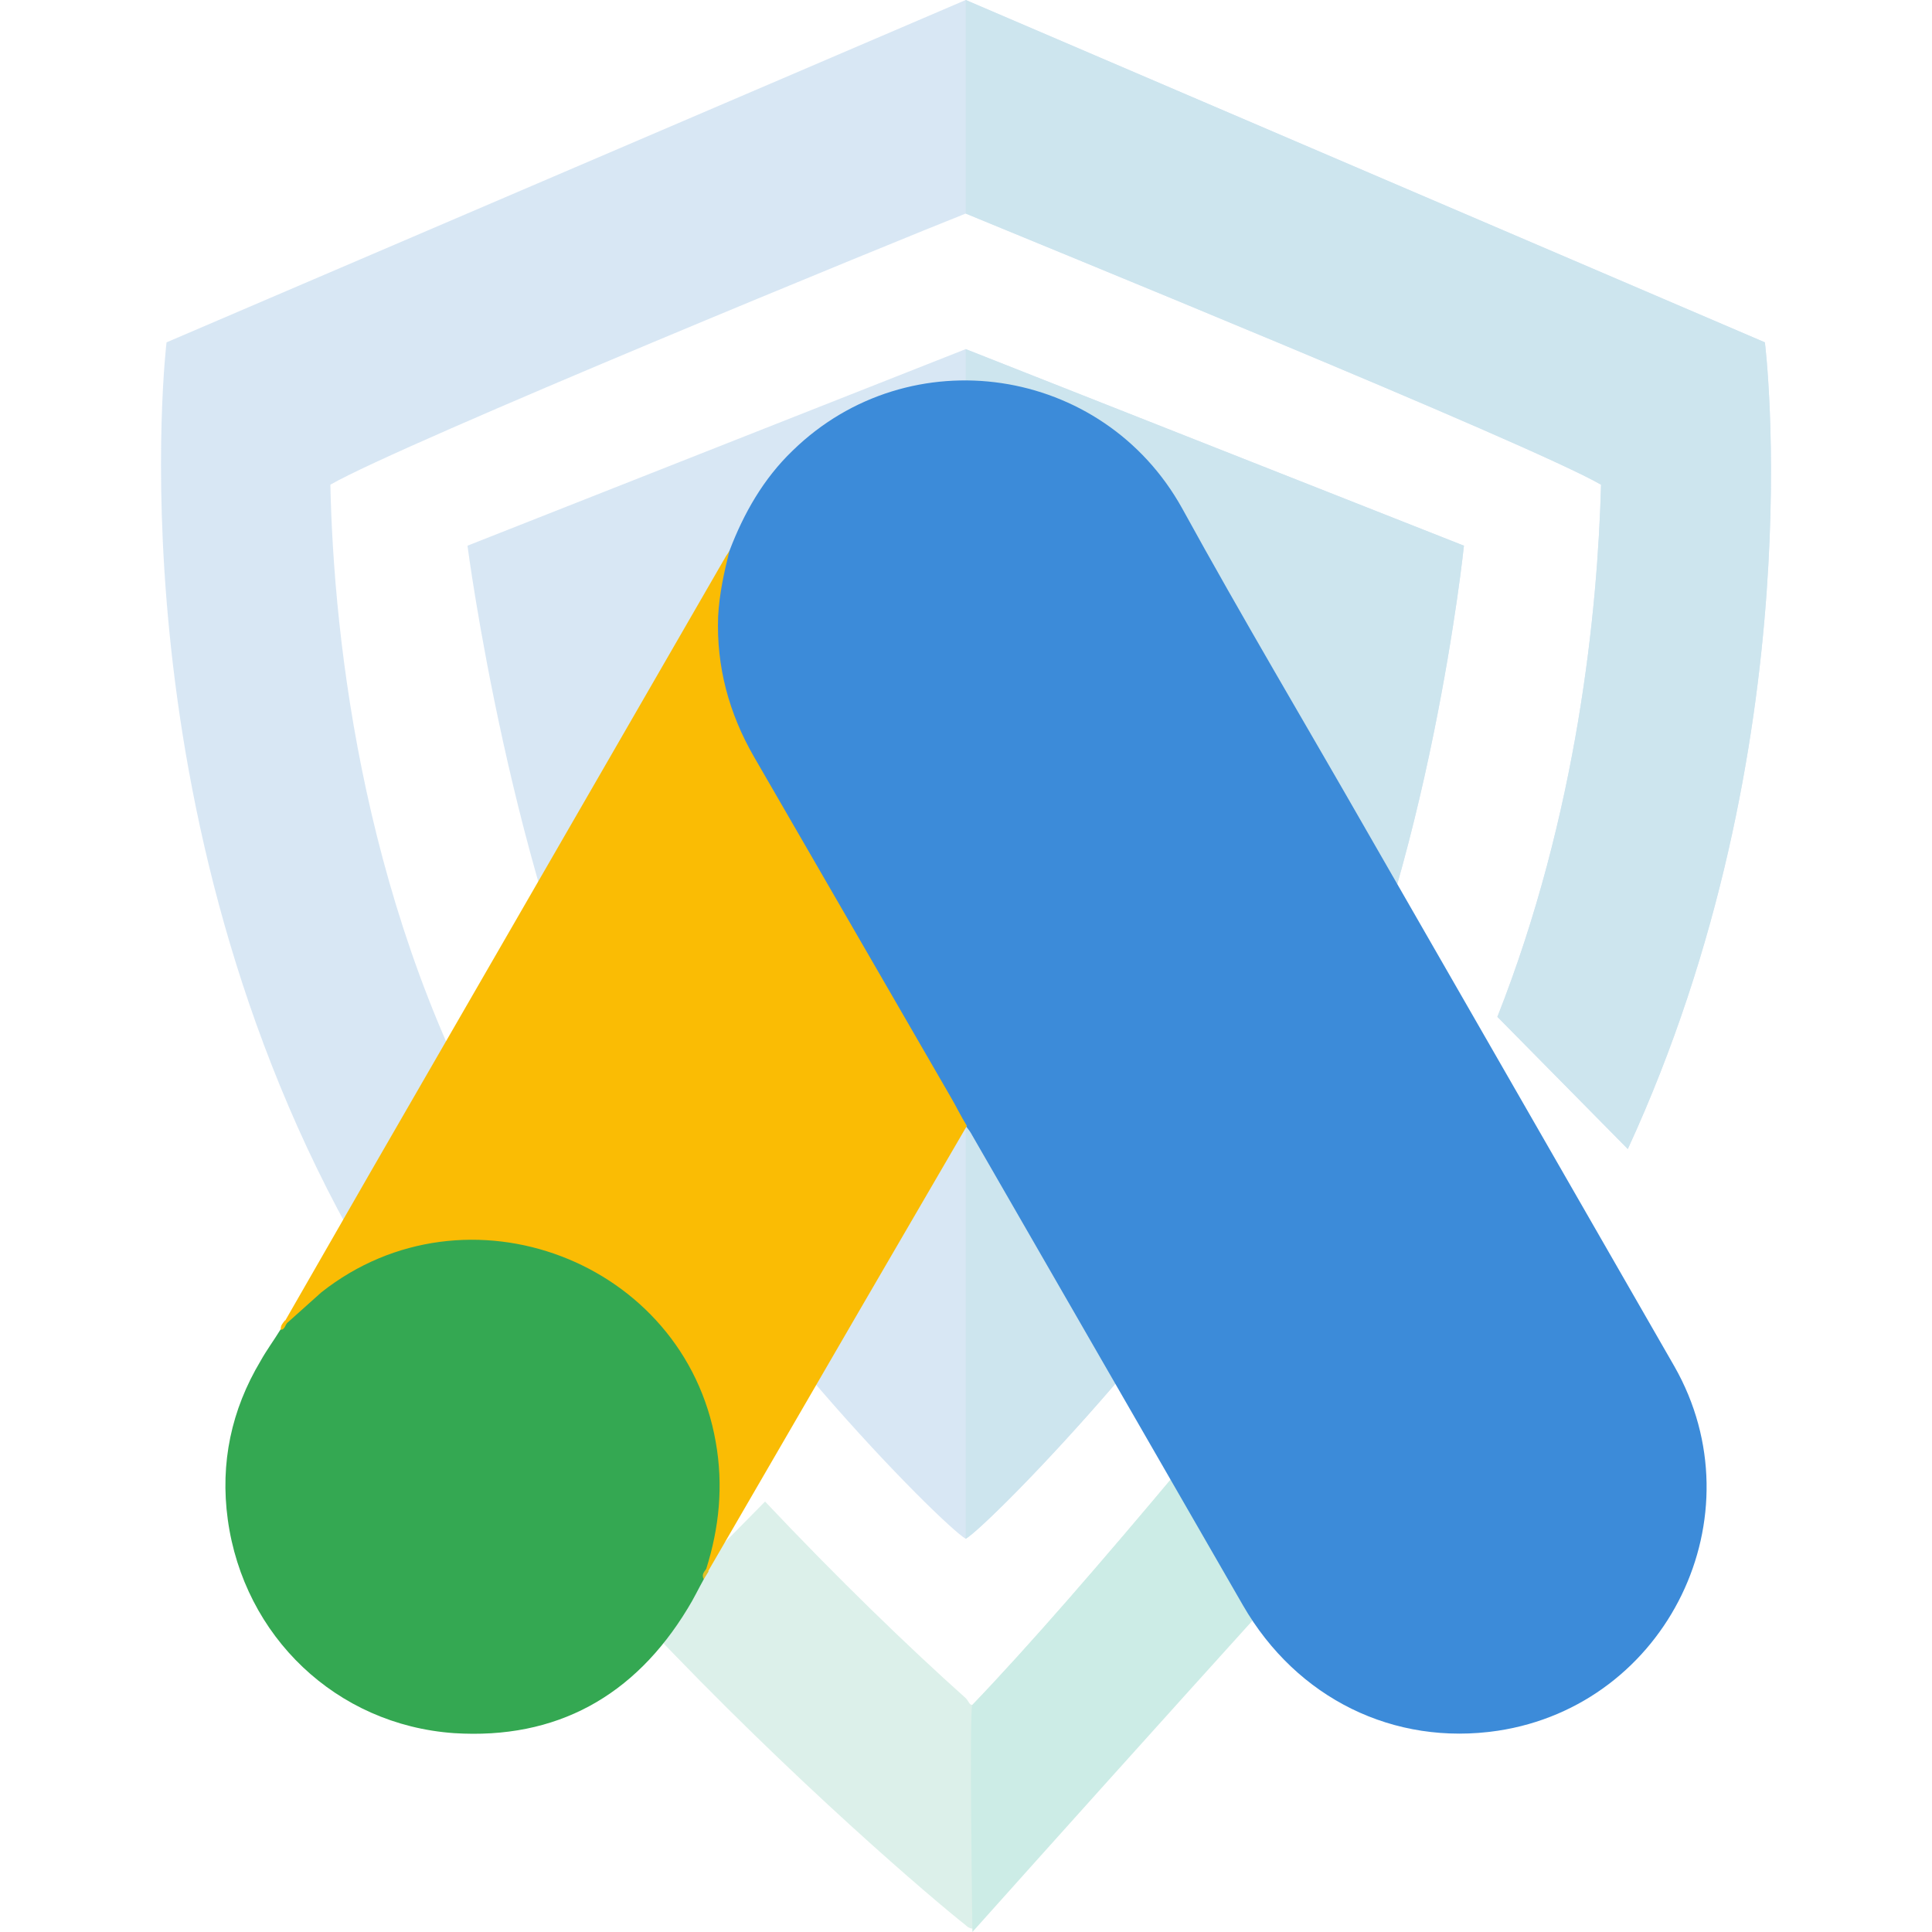 <svg width="60" height="60" viewBox="0 0 60 60" fill="none" xmlns="http://www.w3.org/2000/svg">
<g opacity="0.2">
<path d="M44.114 36.526C39.129 42.632 33.729 49.263 30.198 52.947C30.095 52.947 30.095 52.842 29.991 52.737C28.225 51.158 26.045 49.053 23.76 46.632L20.021 50.421C24.695 55.368 29.056 59.053 29.991 59.789C30.095 59.895 30.198 59.895 30.198 59.895C30.198 59.895 42.349 46.421 47.956 40.316L44.114 36.526Z" fill="#4EB594"/>
<path d="M29.991 10.842L14.518 16.947C14.518 16.947 15.868 27.368 19.295 34.316C22.307 40.421 29.264 47.368 29.991 47.789C30.718 47.368 37.987 40 40.999 33.895C44.426 26.947 45.464 16.947 45.464 16.947L29.991 10.842Z" fill="#3D88C8"/>
<path d="M54.81 10.632L29.991 0L5.172 10.632C5.172 10.632 3.406 25.263 11.195 38.842C12.753 41.474 14.622 44.105 16.699 46.526L20.437 42.737C18.672 40.632 17.01 38.316 15.764 36.105C11.299 28.526 10.364 19.895 10.26 15.053C12.441 13.79 28.122 7.368 29.991 6.632C31.756 7.368 47.541 13.79 49.722 15.053C49.618 18.947 48.995 25.263 46.503 31.579L50.553 35.684C56.368 23.053 54.81 10.632 54.81 10.632Z" fill="#3D88C8"/>
<path d="M47.956 40.421L44.114 36.526C39.13 42.632 33.73 49.263 30.199 52.947C30.095 52.947 30.199 60 30.199 60C30.199 60 42.245 46.526 47.956 40.421Z" fill="#029E81"/>
<path d="M46.502 31.579L50.553 35.684C56.368 23.053 54.81 10.632 54.81 10.632L29.991 0V6.632C31.756 7.368 47.541 13.79 49.722 15.053C49.618 18.947 48.995 25.263 46.502 31.579Z" fill="#057BAA"/>
<path d="M45.464 16.947C45.464 16.947 44.426 26.947 40.999 33.895C37.987 40 30.718 47.368 29.991 47.789V10.842L45.464 16.947Z" fill="#057BAA"/>
</g>
<g filter="url(#filter0_d)">
<path d="M22.654 13.106C23.098 11.939 23.71 10.865 24.617 9.994C28.248 6.456 34.251 7.345 36.715 11.791C38.567 15.163 40.531 18.46 42.439 21.795L51.998 38.431C54.648 43.081 51.776 48.953 46.515 49.75C43.291 50.231 40.272 48.749 38.604 45.859L30.194 31.261C30.138 31.15 30.064 31.058 29.99 30.965C29.694 30.724 29.564 30.372 29.379 30.057L23.191 19.331C22.468 18.071 22.135 16.7 22.172 15.255C22.228 14.514 22.32 13.773 22.654 13.106" fill="#3C8BD9"/>
<path d="M22.654 13.106C22.487 13.773 22.339 14.44 22.302 15.144C22.246 16.7 22.635 18.145 23.413 19.498L29.508 30.039C29.694 30.354 29.842 30.669 30.027 30.965L26.674 36.726L21.987 44.803C21.913 44.803 21.894 44.766 21.876 44.711C21.857 44.563 21.913 44.433 21.95 44.285C22.709 41.506 22.079 39.042 20.171 36.93C19.004 35.652 17.522 34.929 15.818 34.689C13.595 34.374 11.631 34.948 9.871 36.337C9.556 36.578 9.352 36.93 8.982 37.115C8.908 37.115 8.871 37.078 8.852 37.023L11.501 32.41L22.524 13.31C22.561 13.236 22.617 13.181 22.654 13.106" fill="#FABC04"/>
<path d="M8.926 37.078L9.982 36.133C14.484 32.577 21.246 35.152 22.228 40.783C22.468 42.136 22.339 43.432 21.931 44.729C21.913 44.84 21.894 44.933 21.857 45.044C21.69 45.341 21.542 45.656 21.357 45.952C19.708 48.675 17.281 50.028 14.095 49.824C10.445 49.565 7.574 46.823 7.074 43.192C6.833 41.432 7.185 39.783 8.093 38.264C8.278 37.931 8.5 37.634 8.704 37.301C8.797 37.227 8.76 37.078 8.926 37.078" fill="#34A852"/>
<path d="M8.926 37.078C8.852 37.152 8.852 37.282 8.722 37.301C8.704 37.171 8.778 37.097 8.852 37.004L8.926 37.078Z" fill="#FABC04"/>
<path d="M21.857 45.044C21.783 44.914 21.857 44.822 21.931 44.729L22.005 44.803L21.857 45.044Z" fill="#E1C025"/>
</g>
<defs>
<filter id="filter0_d" x="3" y="6" width="54" height="54" filterUnits="userSpaceOnUse" color-interpolation-filters="sRGB">
<feFlood flood-opacity="0" result="BackgroundImageFix"/>
<feColorMatrix in="SourceAlpha" type="matrix" values="0 0 0 0 0 0 0 0 0 0 0 0 0 0 0 0 0 0 127 0"/>
<feOffset dy="4"/>
<feGaussianBlur stdDeviation="2"/>
<feColorMatrix type="matrix" values="0 0 0 0 0.396 0 0 0 0 0.458 0 0 0 0 0.617 0 0 0 0.31 0"/>
<feBlend mode="normal" in2="BackgroundImageFix" result="effect1_dropShadow"/>
<feBlend mode="normal" in="SourceGraphic" in2="effect1_dropShadow" result="shape"/>
</filter>
</defs>
</svg>
